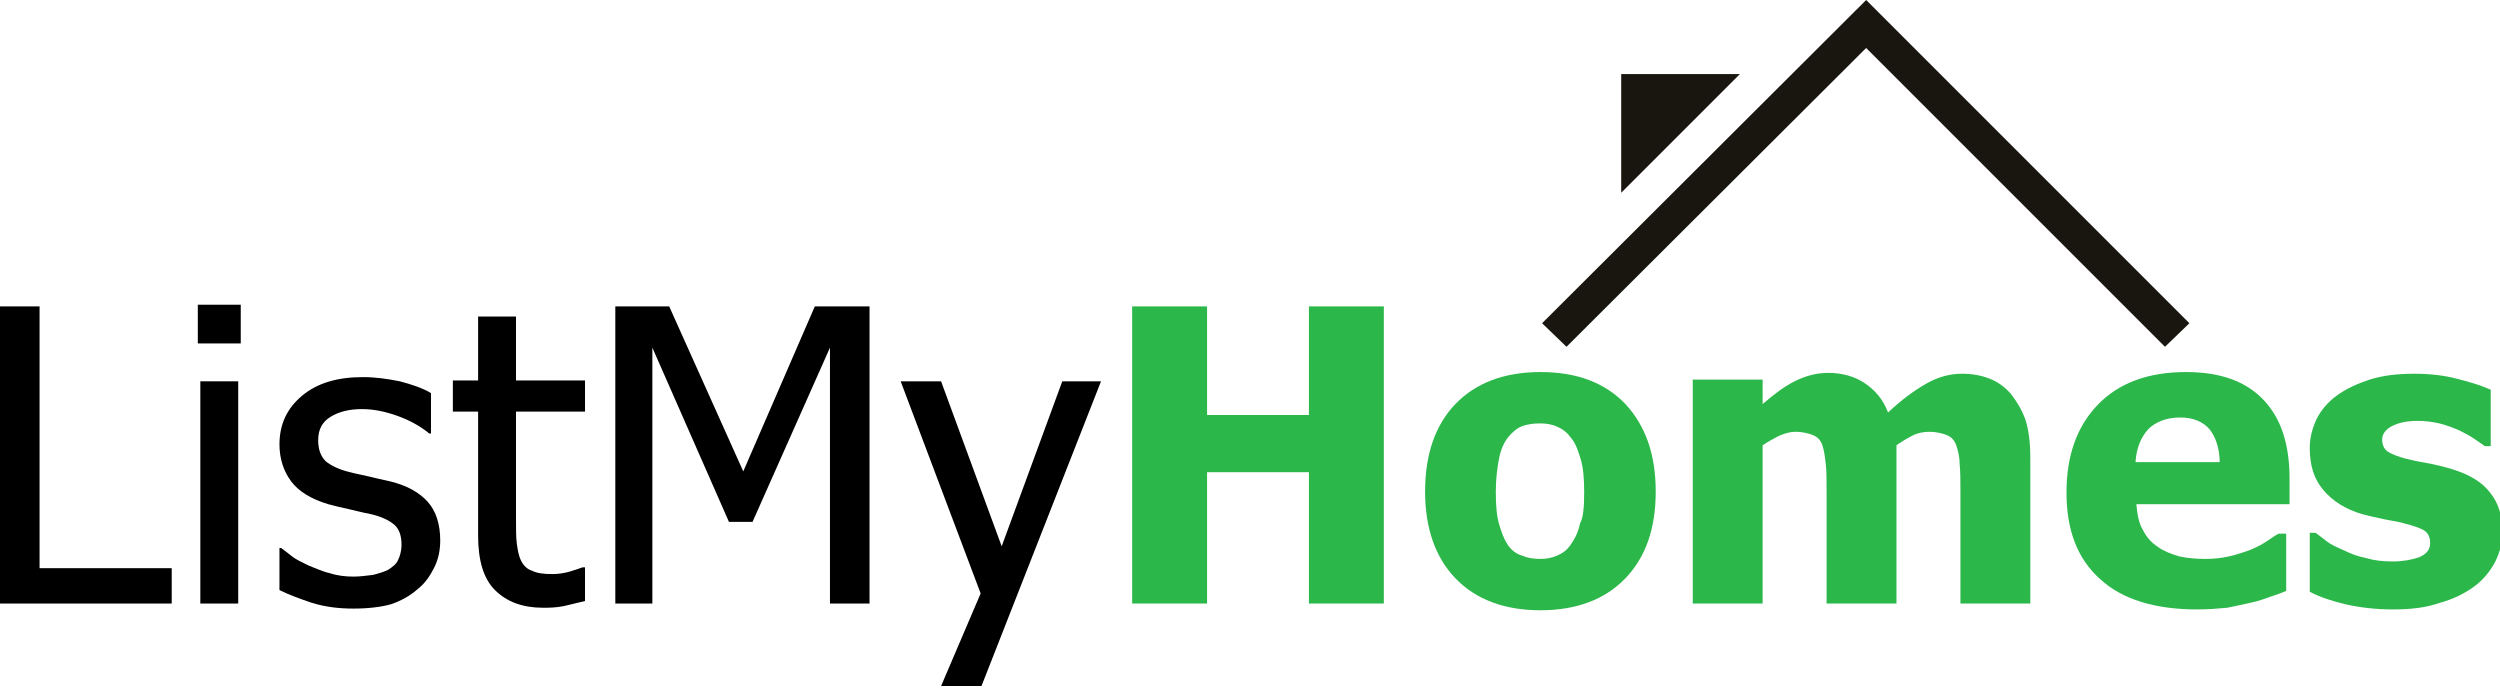 <?xml version="1.0" encoding="utf-8"?>
<!-- Generator: Adobe Illustrator 21.0.0, SVG Export Plug-In . SVG Version: 6.00 Build 0)  -->
<svg version="1.1" id="Layer_1" xmlns="http://www.w3.org/2000/svg" xmlns:xlink="http://www.w3.org/1999/xlink" x="0px" y="0px"
	 viewBox="0 0 297 82" style="enable-background:new 0 0 297 82;" xml:space="preserve">
<style type="text/css">
	.st0{fill:#2BB74A;}
	.st1{fill:#18160F;}
</style>
<g>
	<g>
		<g>
			<path d="M20.4,71.7H0V36.4h4.7v31.1h15.7V71.7z"/>
		</g>
		<g>
			<path d="M28.6,40.8h-5.1v-4.6h5.1V40.8z M28.3,71.7h-4.5V45.3h4.5V71.7z"/>
		</g>
		<g>
			<path d="M42,72.3c-1.8,0-3.4-0.2-5-0.7c-1.5-0.5-2.8-1-3.8-1.5v-5h0.2c0.4,0.3,0.8,0.6,1.3,1c0.5,0.4,1.2,0.7,2,1.1
				c0.8,0.3,1.6,0.7,2.5,0.9c0.9,0.3,1.9,0.4,2.8,0.4c0.7,0,1.5-0.1,2.3-0.2c0.8-0.2,1.4-0.4,1.8-0.6c0.6-0.4,1-0.7,1.2-1.2
				c0.2-0.4,0.4-1,0.4-1.8c0-1.1-0.3-1.9-0.9-2.4c-0.6-0.5-1.6-1-3.1-1.3c-0.6-0.1-1.3-0.3-2.2-0.5c-0.9-0.2-1.8-0.4-2.5-0.6
				c-2-0.6-3.5-1.5-4.4-2.7c-0.9-1.2-1.4-2.7-1.4-4.4c0-2.4,0.9-4.3,2.7-5.8s4.2-2.2,7.2-2.2c1.5,0,2.9,0.2,4.4,0.5
				c1.5,0.4,2.7,0.8,3.7,1.4v4.8h-0.2c-1.1-0.9-2.4-1.6-3.8-2.1s-2.8-0.8-4.2-0.8c-1.5,0-2.7,0.3-3.7,0.9c-1,0.6-1.5,1.5-1.5,2.8
				c0,1.1,0.3,1.9,0.9,2.5c0.6,0.5,1.6,1,2.9,1.3c0.7,0.2,1.4,0.3,2.2,0.5c0.8,0.2,1.7,0.4,2.6,0.6c2,0.5,3.4,1.3,4.4,2.4
				c1,1.1,1.5,2.7,1.5,4.6c0,1.1-0.2,2.2-0.7,3.2s-1.1,1.9-2,2.6c-0.9,0.8-2,1.4-3.2,1.8C45.3,72.1,43.8,72.3,42,72.3z"/>
		</g>
		<g>
			<path d="M64.5,72.2c-2.4,0-4.3-0.7-5.7-2.1c-1.4-1.4-2-3.6-2-6.5V48.9h-3v-3.7h3v-7.6h4.5v7.6h8.2v3.7h-8.2v12.6
				c0,1.3,0,2.4,0.1,3.1s0.2,1.4,0.5,2c0.3,0.6,0.7,1,1.3,1.2c0.6,0.3,1.4,0.4,2.4,0.4c0.7,0,1.4-0.1,2.1-0.3
				c0.7-0.2,1.2-0.4,1.5-0.5h0.3v4c-0.8,0.2-1.7,0.4-2.5,0.6C66,72.2,65.2,72.2,64.5,72.2z"/>
		</g>
		<g>
			<path d="M103.3,71.7h-4.7V41.3L89.4,62h-2.8l-9.1-20.7v30.4h-4.4V36.4h6.4l8.8,19.6l8.5-19.6h6.5V71.7z"/>
		</g>
		<g>
			<path d="M130.8,45.3l-14.2,36.2h-4.8l4.7-11L107,45.3h4.8l7.2,19.6l7.2-19.6H130.8z"/>
		</g>
		<g>
			<path class="st0" d="M164.4,71.7h-8.9V56.1h-12.1v15.6h-8.9V36.4h8.9v12.9h12.1V36.4h8.9V71.7z"/>
		</g>
		<g>
			<path class="st0" d="M196.7,58.4c0,4.4-1.2,7.8-3.6,10.3s-5.8,3.8-10.1,3.8c-4.3,0-7.7-1.3-10.1-3.8s-3.6-6-3.6-10.3
				c0-4.4,1.2-7.9,3.6-10.4s5.8-3.8,10.1-3.8c4.4,0,7.7,1.3,10.1,3.8C195.5,50.6,196.7,54,196.7,58.4z M188.2,58.5
				c0-1.6-0.1-2.9-0.4-3.9c-0.3-1-0.6-1.9-1.1-2.5c-0.5-0.7-1-1.1-1.7-1.4c-0.6-0.3-1.3-0.4-2.1-0.4c-0.7,0-1.4,0.1-2,0.3
				c-0.6,0.2-1.2,0.7-1.7,1.3c-0.5,0.6-0.9,1.5-1.1,2.5s-0.4,2.4-0.4,4s0.1,2.9,0.4,3.9c0.3,1,0.6,1.8,1,2.4c0.4,0.6,1,1.1,1.7,1.3
				c0.7,0.3,1.4,0.4,2.2,0.4c0.7,0,1.3-0.1,2-0.4c0.7-0.3,1.2-0.7,1.6-1.3c0.5-0.7,0.9-1.5,1.1-2.5
				C188.1,61.5,188.2,60.2,188.2,58.5z"/>
		</g>
		<g>
			<path class="st0" d="M232.9,71.7V58.4c0-1.3,0-2.4-0.1-3.3c0-0.9-0.2-1.6-0.4-2.2c-0.2-0.6-0.6-1-1.1-1.2s-1.2-0.4-2.1-0.4
				c-0.6,0-1.3,0.1-1.9,0.4c-0.6,0.3-1.3,0.7-2,1.2v18.8H217V58.4c0-1.3,0-2.4-0.1-3.3c-0.1-0.9-0.2-1.6-0.4-2.2
				c-0.2-0.6-0.6-1-1.1-1.2s-1.2-0.4-2.1-0.4c-0.7,0-1.3,0.2-2,0.5c-0.6,0.3-1.3,0.7-1.9,1.1v18.8h-8.3V45.1h8.3V48
				c1.4-1.2,2.6-2.1,3.8-2.7c1.2-0.6,2.5-1,4-1c1.6,0,3.1,0.4,4.3,1.2c1.2,0.8,2.2,1.9,2.8,3.5c1.6-1.5,3.1-2.6,4.5-3.4
				c1.4-0.8,2.8-1.2,4.3-1.2c1.2,0,2.3,0.2,3.3,0.6c1,0.4,1.8,1,2.5,1.8c0.7,0.9,1.3,1.9,1.7,3c0.4,1.2,0.6,2.7,0.6,4.6v17.3H232.9z
				"/>
		</g>
		<g>
			<path class="st0" d="M261,72.4c-5,0-8.9-1.2-11.5-3.6c-2.7-2.4-4-5.8-4-10.3c0-4.3,1.2-7.8,3.7-10.4c2.5-2.6,6-3.9,10.5-3.9
				c4.1,0,7.1,1.1,9.2,3.3c2.1,2.2,3.1,5.3,3.1,9.4v3h-18.2c0.1,1.2,0.3,2.3,0.8,3.1c0.4,0.8,1,1.5,1.8,2c0.7,0.5,1.5,0.8,2.5,1.1
				c0.9,0.2,2,0.3,3.1,0.3c1,0,1.9-0.1,2.8-0.3c0.9-0.2,1.8-0.5,2.6-0.8c0.7-0.3,1.3-0.6,1.9-1s1-0.7,1.4-0.9h0.9v6.8
				c-0.7,0.3-1.3,0.5-1.9,0.7c-0.6,0.2-1.3,0.5-2.3,0.7c-0.9,0.2-1.8,0.4-2.8,0.6C263.5,72.3,262.4,72.4,261,72.4z M263.7,55
				c0-1.8-0.5-3.1-1.2-4c-0.8-0.9-1.9-1.4-3.5-1.4c-1.6,0-2.9,0.5-3.8,1.4c-0.9,1-1.4,2.3-1.5,3.9H263.7z"/>
		</g>
		<g>
			<path class="st0" d="M284.3,72.4c-2,0-3.8-0.2-5.6-0.6c-1.7-0.4-3.2-0.9-4.3-1.5v-7h0.7c0.4,0.3,0.8,0.6,1.3,1
				c0.5,0.4,1.2,0.7,2.1,1.1c0.8,0.4,1.6,0.7,2.6,0.9c1,0.3,2,0.4,3.2,0.4c1.2,0,2.2-0.2,3.1-0.5c0.9-0.4,1.3-0.9,1.3-1.7
				c0-0.6-0.2-1.1-0.6-1.4c-0.4-0.3-1.2-0.6-2.4-0.9c-0.6-0.2-1.4-0.3-2.4-0.5c-1-0.2-1.8-0.4-2.6-0.6c-2.1-0.6-3.6-1.6-4.7-2.9
				s-1.6-2.9-1.6-5c0-1.2,0.3-2.3,0.8-3.4c0.5-1,1.3-2,2.4-2.8c1.1-0.8,2.4-1.4,3.9-1.9c1.6-0.5,3.3-0.7,5.3-0.7
				c1.9,0,3.6,0.2,5.1,0.6c1.6,0.4,2.9,0.8,4,1.3V53h-0.7c-0.3-0.2-0.7-0.5-1.3-0.9c-0.6-0.4-1.2-0.7-1.8-1
				c-0.7-0.3-1.5-0.6-2.3-0.8c-0.9-0.2-1.7-0.3-2.6-0.3c-1.2,0-2.2,0.2-3,0.6c-0.8,0.4-1.2,1-1.2,1.6c0,0.6,0.2,1.1,0.6,1.4
				c0.4,0.3,1.3,0.7,2.7,1c0.7,0.2,1.5,0.3,2.5,0.5c0.9,0.2,1.8,0.4,2.7,0.7c1.9,0.6,3.4,1.5,4.3,2.7c1,1.2,1.5,2.8,1.5,4.7
				c0,1.2-0.3,2.4-0.9,3.6c-0.6,1.1-1.4,2.1-2.5,2.9c-1.1,0.8-2.5,1.5-4,1.9C288.2,72.2,286.4,72.4,284.3,72.4z"/>
		</g>
	</g>
	<g>
		<polygon class="st1" points="257.2,41.2 221.7,5.7 186.1,41.2 183.2,38.4 221.7,0 260.1,38.4 		"/>
	</g>
	<g>
		<polygon class="st1" points="206.7,8.8 192.6,8.8 192.6,22.9 		"/>
	</g>
</g>
</svg>
